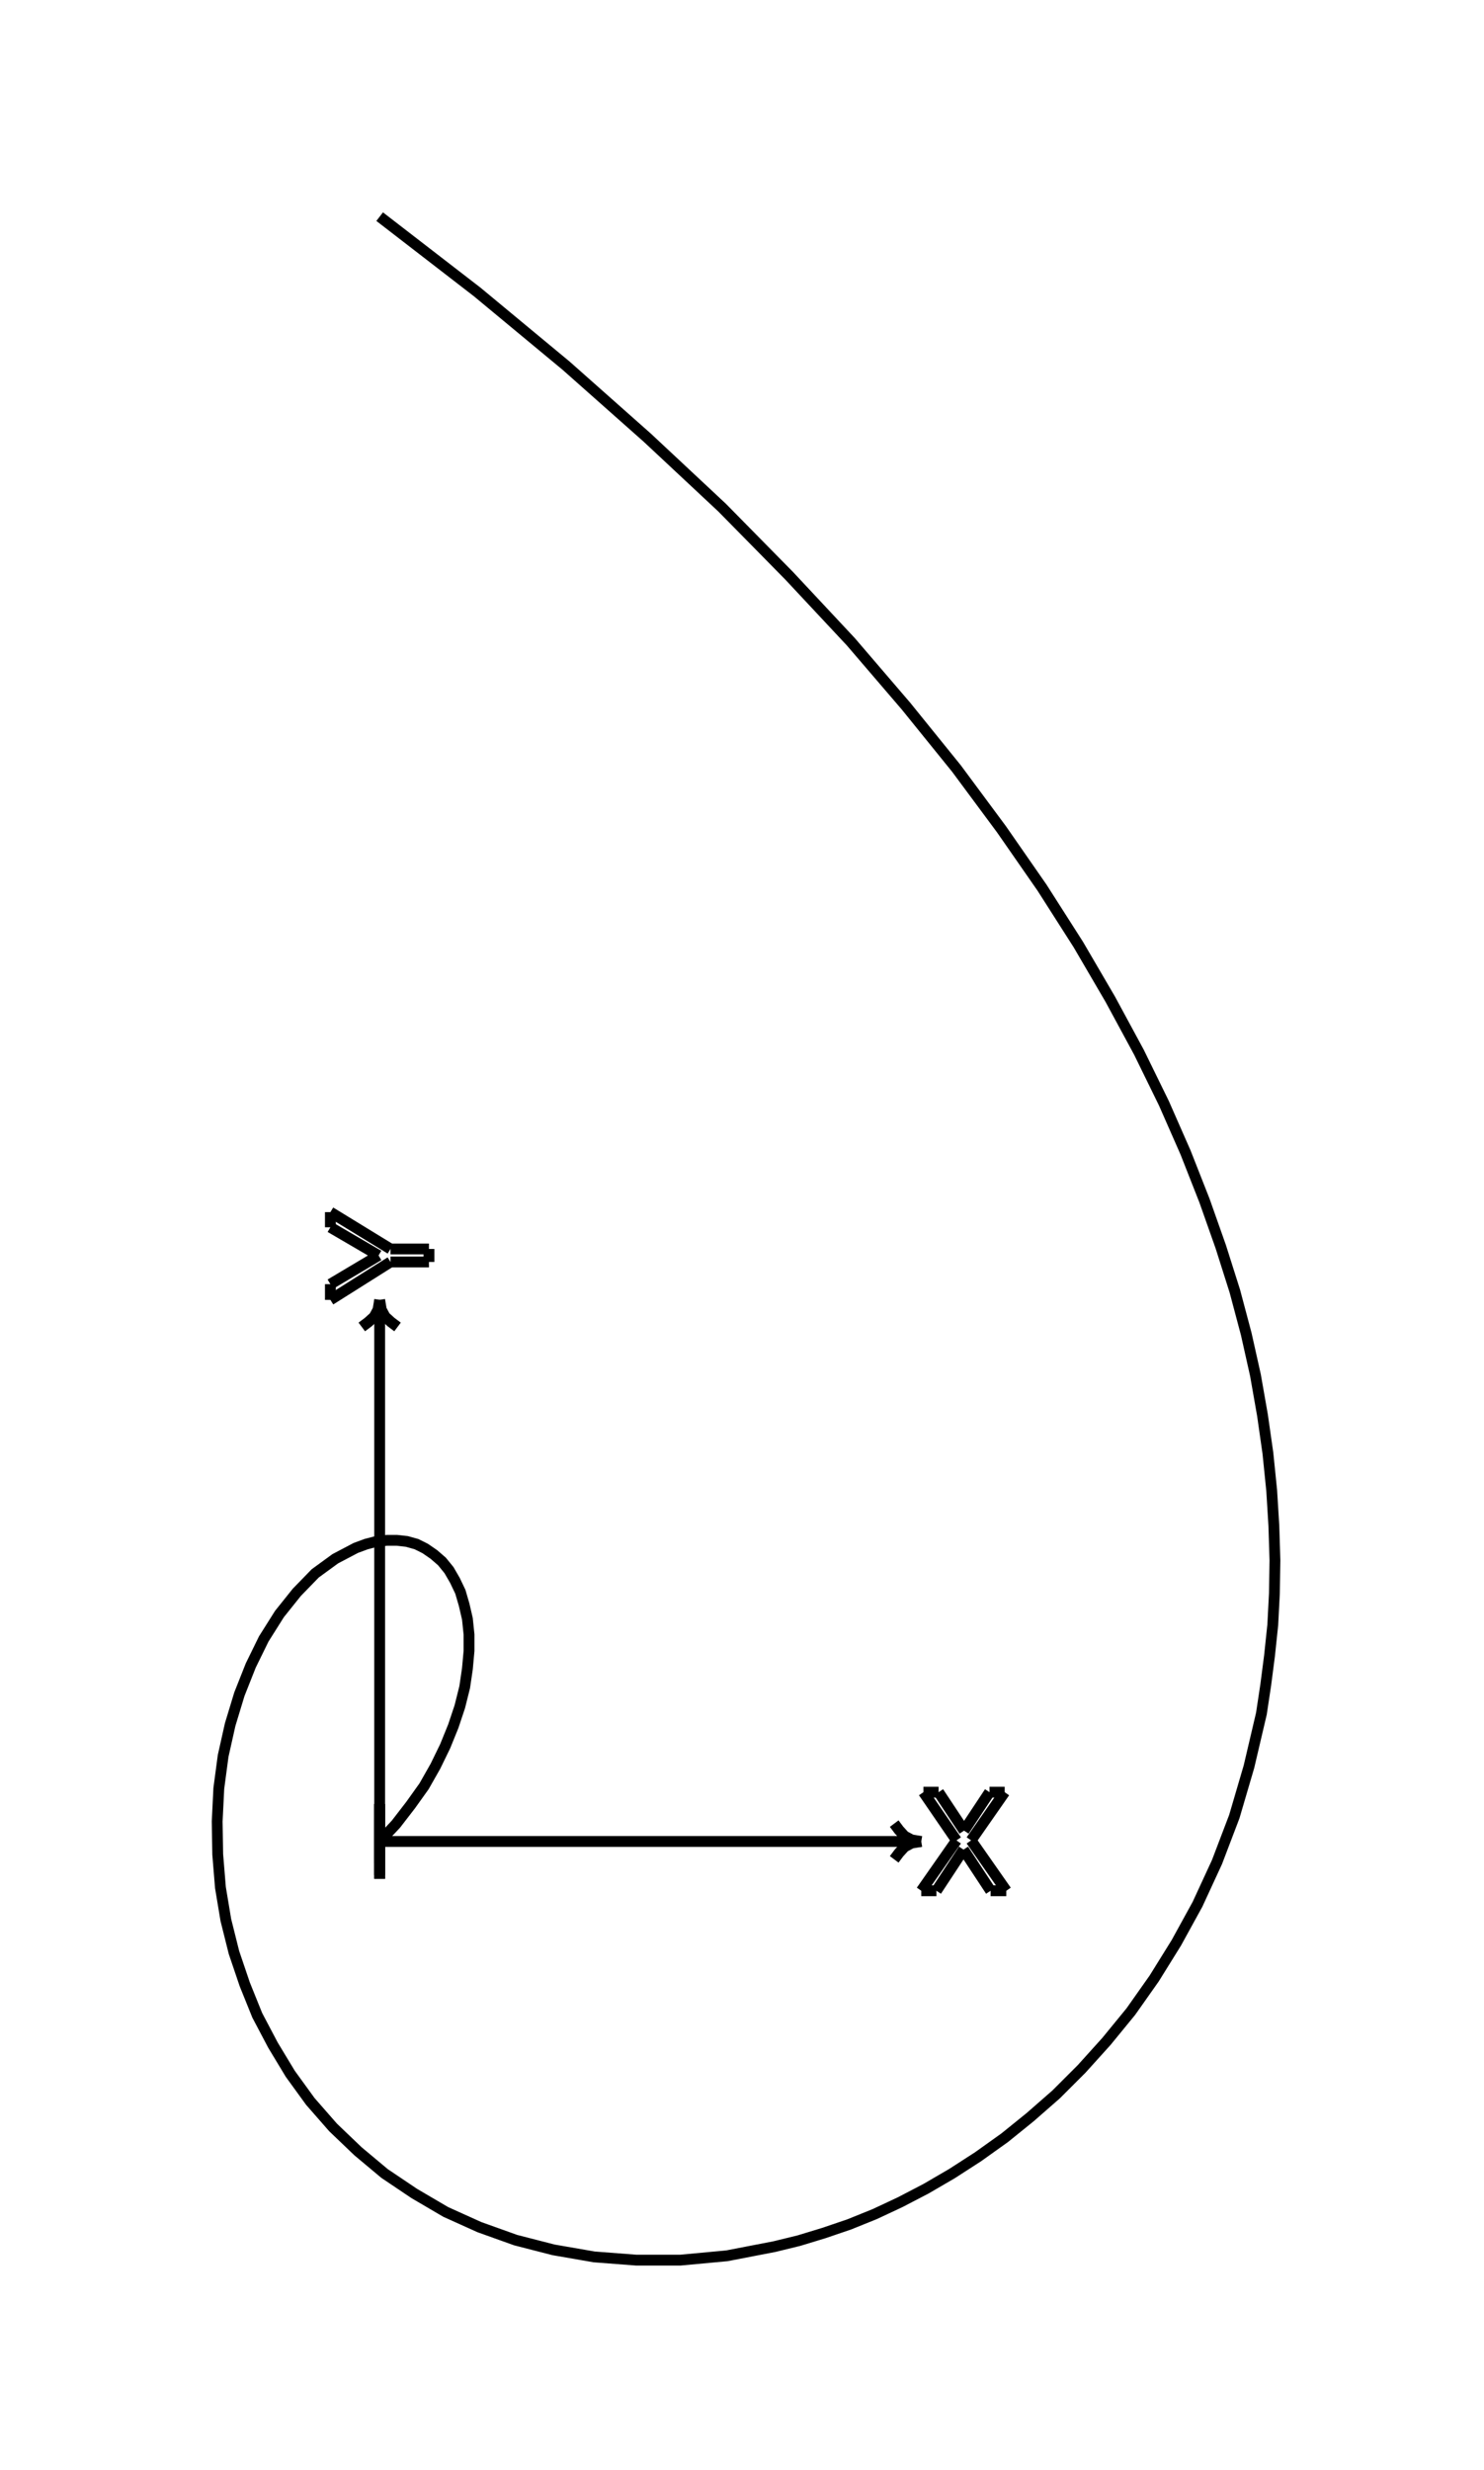 <?xml version="1.0" encoding="UTF-8" standalone="no"?>
    <svg
    xmlns:svg="http://www.w3.org/2000/svg"
    xmlns="http://www.w3.org/2000/svg"
    width="137"
    height="228"
    >
        <g transform="scale(50, -50)   translate(0.701,-3.4)" stroke-width="0.02"  fill="none">
        <!-- hidden lines -->
        <g  stroke="rgb(160,160,160)" fill="none" stroke-dasharray="0.02,0.02" >
    
        </g>

        <!-- solid lines -->
        <g  stroke="rgb(0,0,0)" fill="none">
    			<path d="M0.0,0.0 L0.03,0.032 L0.057,0.067 L0.082,0.102 L0.103,0.139 L0.121,0.176 L0.136,0.213 L0.148,0.249 L0.157,0.285 L0.162,0.319 L0.165,0.352 L0.165,0.382 L0.162,0.411 L0.156,0.437 L0.149,0.461 L0.139,0.482 L0.128,0.501 L0.115,0.517 L0.1,0.53 L0.084,0.541 L0.068,0.549 L0.05,0.554 L0.032,0.556 L0.013,0.556 L-0.006,0.554 L-0.025,0.549 L-0.044,0.542 L-0.082,0.522 L-0.119,0.495 L-0.153,0.46 L-0.185,0.42 L-0.214,0.374 L-0.238,0.325 L-0.259,0.272 L-0.276,0.216 L-0.289,0.158 L-0.297,0.098 L-0.3,0.037 L-0.299,-0.024 L-0.294,-0.085 L-0.284,-0.145 L-0.269,-0.205 L-0.249,-0.264 L-0.226,-0.321 L-0.197,-0.376 L-0.165,-0.429 L-0.128,-0.48 L-0.086,-0.528 L-0.04,-0.572 L0.009,-0.613 L0.064,-0.65 L0.122,-0.684 L0.184,-0.712 L0.251,-0.736 L0.321,-0.754 L0.396,-0.767 L0.474,-0.773 L0.555,-0.773 L0.641,-0.765 L0.729,-0.748 L0.774,-0.737 L0.82,-0.723 L0.867,-0.707 L0.914,-0.688 L0.961,-0.666 L1.009,-0.641 L1.057,-0.613 L1.105,-0.582 L1.154,-0.547 L1.201,-0.509 L1.249,-0.467 L1.296,-0.42 L1.342,-0.369 L1.387,-0.314 L1.43,-0.253 L1.471,-0.187 L1.51,-0.116 L1.546,-0.038 L1.578,0.046 L1.605,0.138 L1.628,0.236 L1.636,0.289 L1.643,0.343 L1.649,0.4 L1.652,0.458 L1.653,0.519 L1.651,0.583 L1.647,0.648 L1.64,0.717 L1.63,0.787 L1.617,0.861 L1.6,0.937 L1.579,1.016 L1.553,1.098 L1.523,1.183 L1.488,1.272 L1.448,1.363 L1.402,1.457 L1.349,1.555 L1.29,1.656 L1.223,1.761 L1.148,1.869 L1.065,1.981 L0.972,2.096 L0.87,2.215 L0.756,2.337 L0.632,2.463 L0.494,2.592 L0.344,2.725 L0.18,2.861 L1.0125233984581261e-13,3 " />
			<path d="M0.0,0.0 L1.0,0.0 " />
			<path d="M0.0,0.0 L0.0,1.0 " />
			<path d="M1.0,0.0 L0.982,0.003 L0.969,0.01 L0.959,0.021 L0.95,0.033 " />
			<path d="M1.0,0.0 L0.982,-0.003 L0.969,-0.01 L0.959,-0.021 L0.95,-0.033 " />
			<path d="M0.0,1.0 L-0.003,0.982 L-0.01,0.969 L-0.021,0.959 L-0.033,0.95 " />
			<path d="M0.0,1.0 L0.003,0.982 L0.01,0.969 L0.021,0.959 L0.033,0.95 " />
			<path d="M0.0,0.0 L-1.994931997373328e-18,0.003 L-3.469446951953614e-18,0.01 L-5.551115123125779e-18,0.033 " />
			<path d="M0.0,0.0 L-1.994931997373328e-18,-0.003 L-3.469446951953614e-18,-0.01 L-5.551115123125779e-18,-0.033 " />
			<path d="M1.154,0.091 L1.092,0.002 " />
			<path d="M1.092,0.002 L1.157,-0.091 " />
			<path d="M1.157,-0.091 L1.128,-0.091 " />
			<path d="M1.128,-0.091 L1.078,-0.015 " />
			<path d="M1.078,-0.015 L1.028,-0.091 " />
			<path d="M1.028,-0.091 L1.0,-0.091 " />
			<path d="M1.0,-0.091 L1.065,0.002 " />
			<path d="M1.065,0.002 L1.004,0.091 " />
			<path d="M1.004,0.091 L1.032,0.091 " />
			<path d="M1.032,0.091 L1.079,0.02 " />
			<path d="M1.079,0.02 L1.126,0.091 " />
			<path d="M1.126,0.091 L1.154,0.091 " />
			<path d="M-0.091,1.162 L0.02,1.094 " />
			<path d="M0.02,1.094 L0.091,1.094 " />
			<path d="M0.091,1.094 L0.091,1.07 " />
			<path d="M0.091,1.07 L0.02,1.07 " />
			<path d="M0.02,1.07 L-0.091,1 " />
			<path d="M-0.091,1.0 L-0.091,1.029 " />
			<path d="M-0.091,1.029 L-0.002,1.082 " />
			<path d="M-0.002,1.082 L-0.091,1.134 " />
			<path d="M-0.091,1.134 L-0.091,1.162 " />
			<path d="M-6.924979976026999e-18,-0.062 L7.646697222178182e-18,0.069 " />
			<path d="M7.64669722217818e-18,0.069 L-4.454806026380859e-18,-0.04 " />
			<path d="M-4.454806026380858e-18,-0.04 L7.702172233337026e-18,0.069 " />
			<path d="M7.702172233337024e-18,0.069 L0.0,0.0 " />
			<path d="M0.0,0.0 L-7.702172233337024e-18,-0.069 " />
			<path d="M-7.702172233337024e-18,-0.069 L4.454806026380857e-18,0.04 " />
			<path d="M4.454806026380856e-18,0.04 L-6.9249799760269996e-18,-0.062 " />

        </g>
        </g>
    </svg>
    
